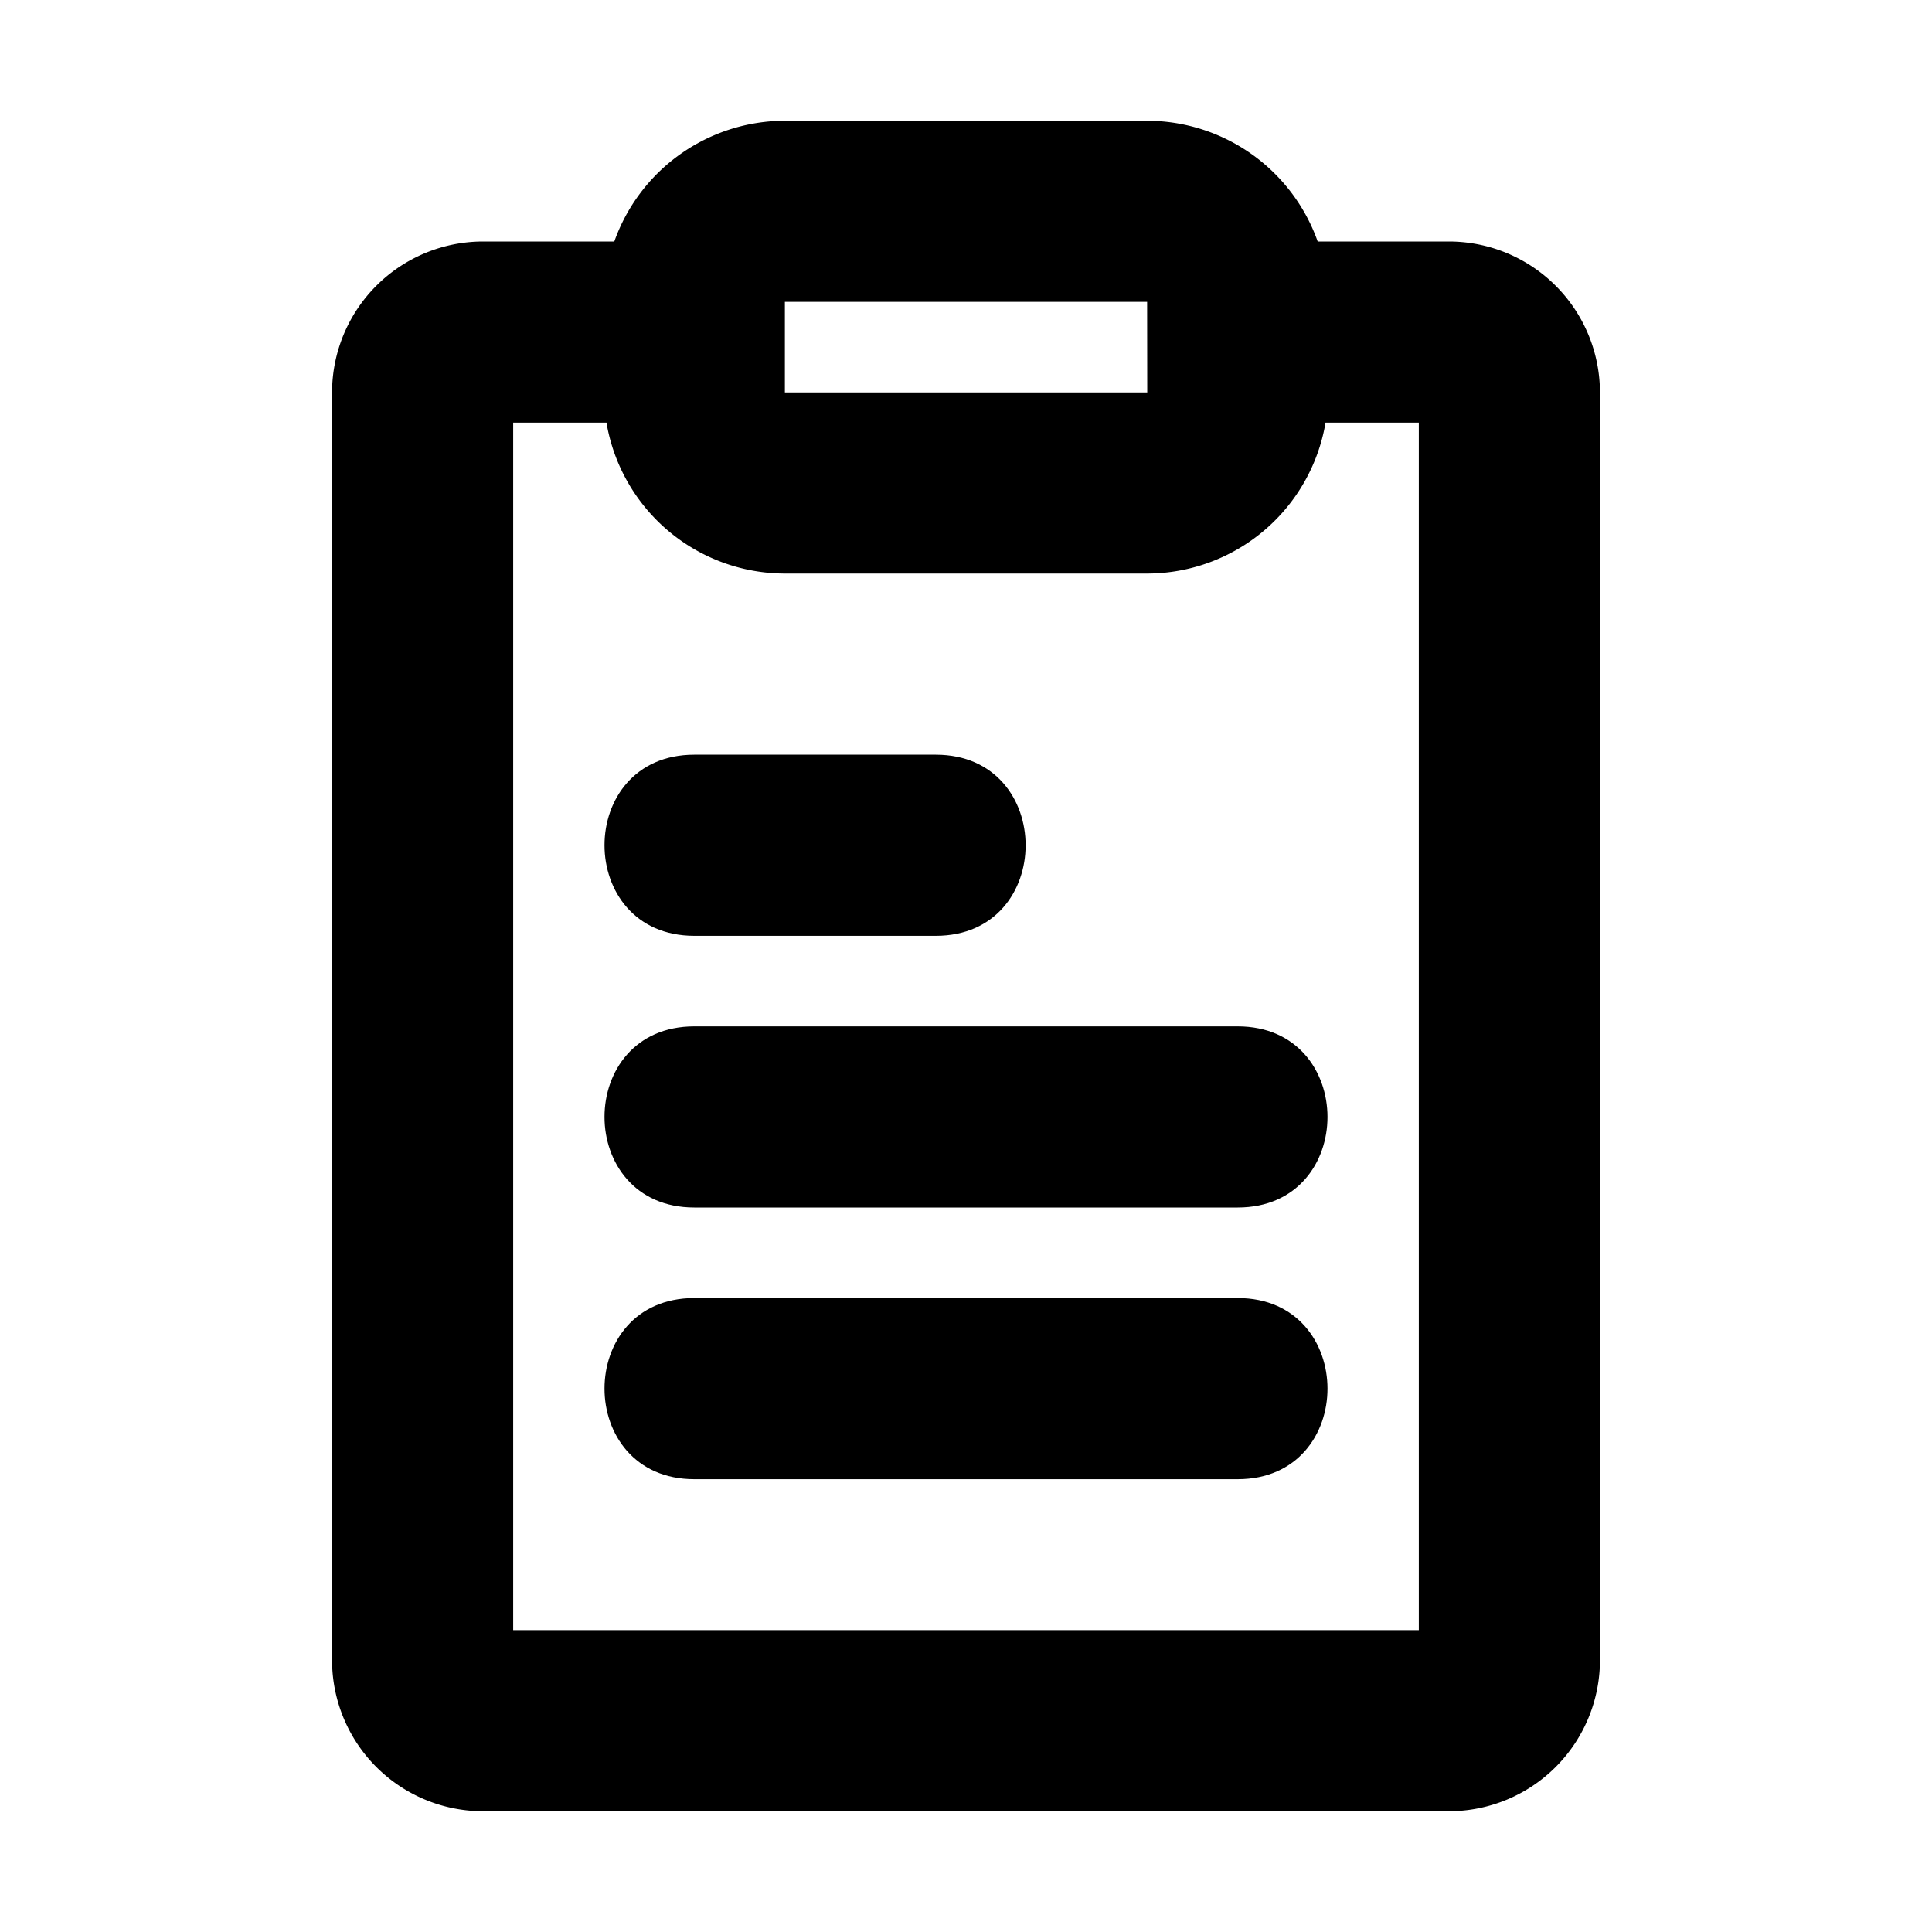 <!-- icon666.com - MILLIONS vector ICONS FREE --><svg viewBox="0 0 64 64" xmlns="http://www.w3.org/2000/svg"><g id="Layer_25" data-name="Layer 25"><path d="m48 8h-4.35a6.005 6.005 0 0 0 -5.65-4h-12a6.005 6.005 0 0 0 -5.65 4h-4.35a5.006 5.006 0 0 0 -5 5v42a5.006 5.006 0 0 0 5 5h32a5.006 5.006 0 0 0 5-5v-42a5.006 5.006 0 0 0 -5-5zm-22 2h12l.004 3h-12.004zm21 44h-30v-40h3.09a6.004 6.004 0 0 0 5.91 5h12a6.004 6.004 0 0 0 5.91-5h3.09z"></path><path d="m31 31h-8c-3.964 0-3.969-6 0-6h8c3.964 0 3.969 6 0 6z"></path><path d="m41 40h-18c-3.964 0-3.969-6 0-6h18c3.964 0 3.969 6 0 6z"></path><path d="m41 49h-18c-3.964 0-3.969-6 0-6h18c3.964 0 3.969 6 0 6z"></path></g></svg>